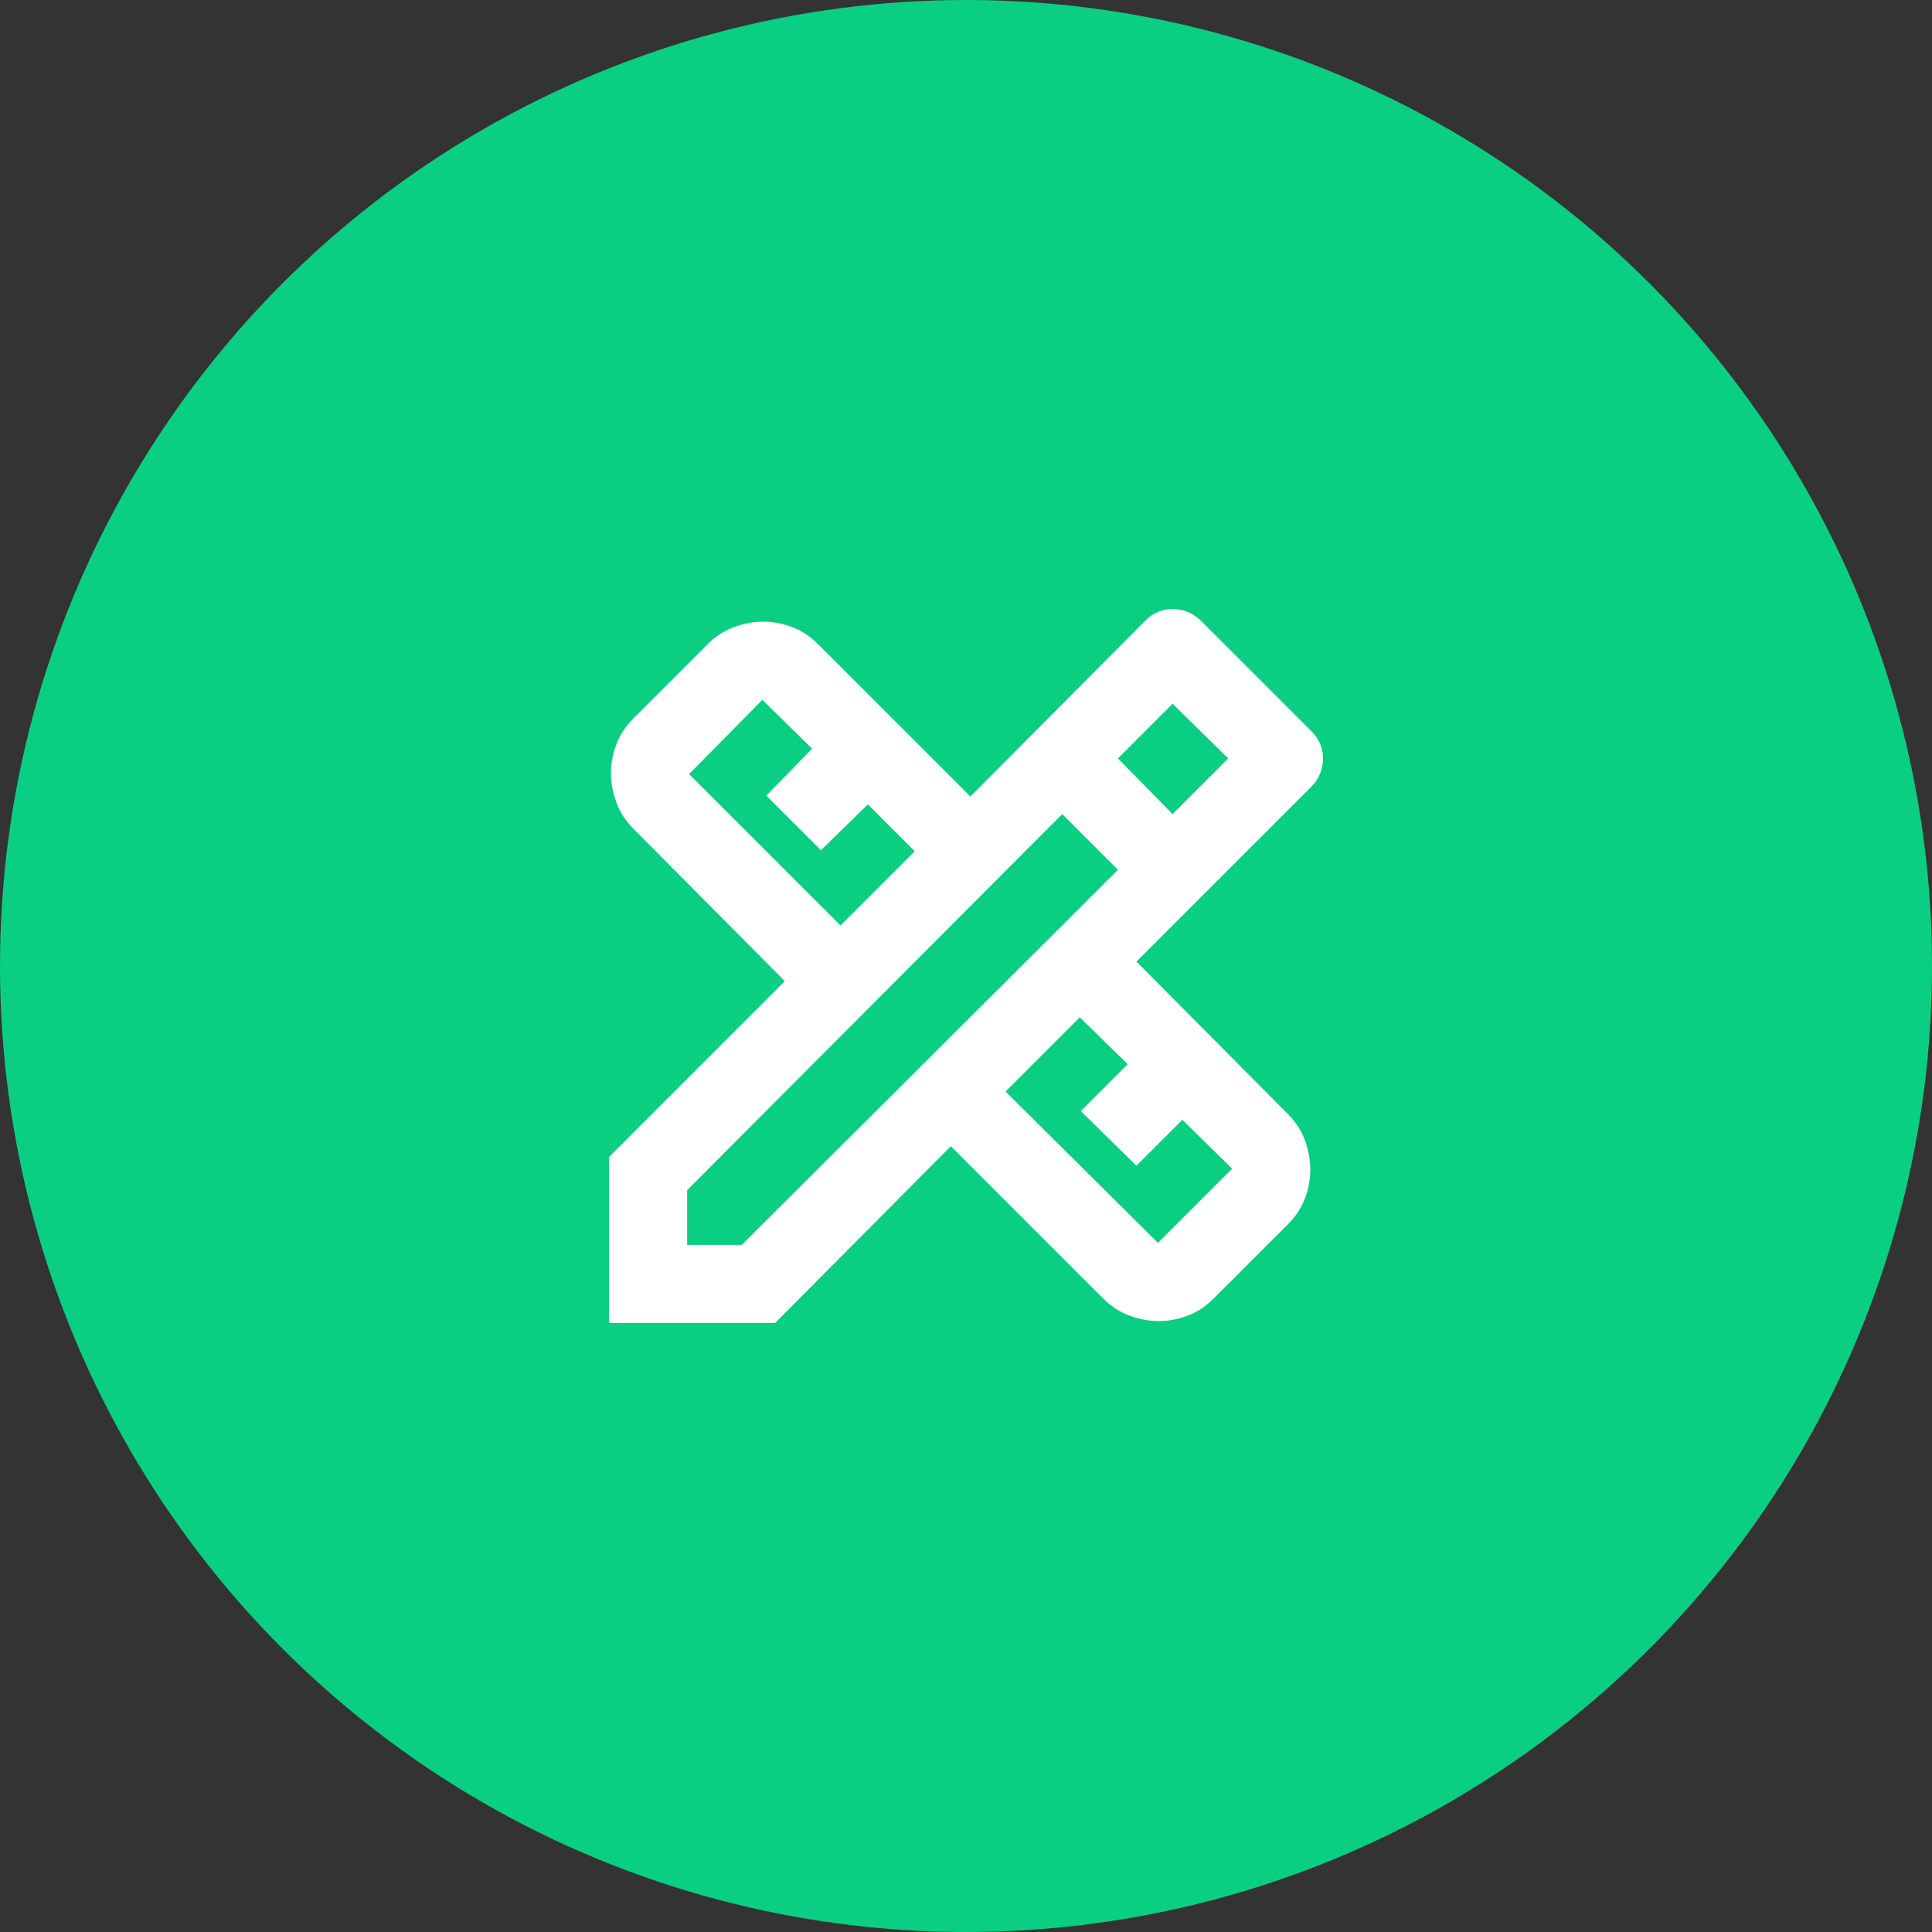 <svg width="92" height="92" viewBox="0 0 92 92" fill="none" xmlns="http://www.w3.org/2000/svg">
<rect x="0" y="0" width="92" height="92" fill="#333333" stroke="none"/>
<circle cx="46" cy="46" r="46" fill="#0ACF83"/>
<path d="M29 63V55.093L37.372 46.721L30.163 39.465C29.791 39.093 29.52 38.674 29.35 38.209C29.179 37.744 29.093 37.279 29.093 36.814C29.093 36.349 29.179 35.892 29.35 35.443C29.52 34.993 29.791 34.581 30.163 34.209L33.698 30.674C34.07 30.302 34.488 30.031 34.953 29.86C35.419 29.69 35.884 29.605 36.349 29.605C36.814 29.605 37.272 29.69 37.722 29.86C38.171 30.031 38.581 30.302 38.953 30.674L46.209 37.93L54.535 29.558C54.721 29.372 54.922 29.233 55.139 29.14C55.357 29.047 55.589 29 55.837 29C56.085 29 56.325 29.047 56.557 29.14C56.79 29.233 57 29.372 57.186 29.558L62.442 34.814C62.628 35 62.767 35.202 62.861 35.419C62.953 35.636 63 35.868 63 36.116C63 36.364 62.953 36.605 62.861 36.838C62.767 37.07 62.628 37.279 62.442 37.465L54.116 45.791L61.326 53.047C61.698 53.419 61.969 53.837 62.139 54.302C62.31 54.767 62.395 55.233 62.395 55.698C62.395 56.163 62.31 56.62 62.139 57.069C61.969 57.519 61.698 57.93 61.326 58.302L57.791 61.837C57.419 62.209 57.007 62.48 56.557 62.65C56.108 62.821 55.651 62.907 55.186 62.907C54.721 62.907 54.256 62.821 53.791 62.65C53.326 62.48 52.907 62.209 52.535 61.837L45.279 54.581L36.907 63H29ZM40.023 44.07L43.558 40.535L41.326 38.302L39.093 40.488L36.488 37.884L38.674 35.651L36.302 33.326L32.814 36.861L40.023 44.07ZM55.139 59.186L58.674 55.651L56.302 53.326L54.116 55.512L51.465 52.907L53.698 50.674L51.419 48.442L47.884 51.977L55.139 59.186ZM32.721 59.279H35.326L53.233 41.419L50.581 38.767L32.721 56.674V59.279ZM55.837 38.767L58.488 36.116L55.837 33.512L53.233 36.116L55.837 38.767Z" fill="white"/>
</svg>
